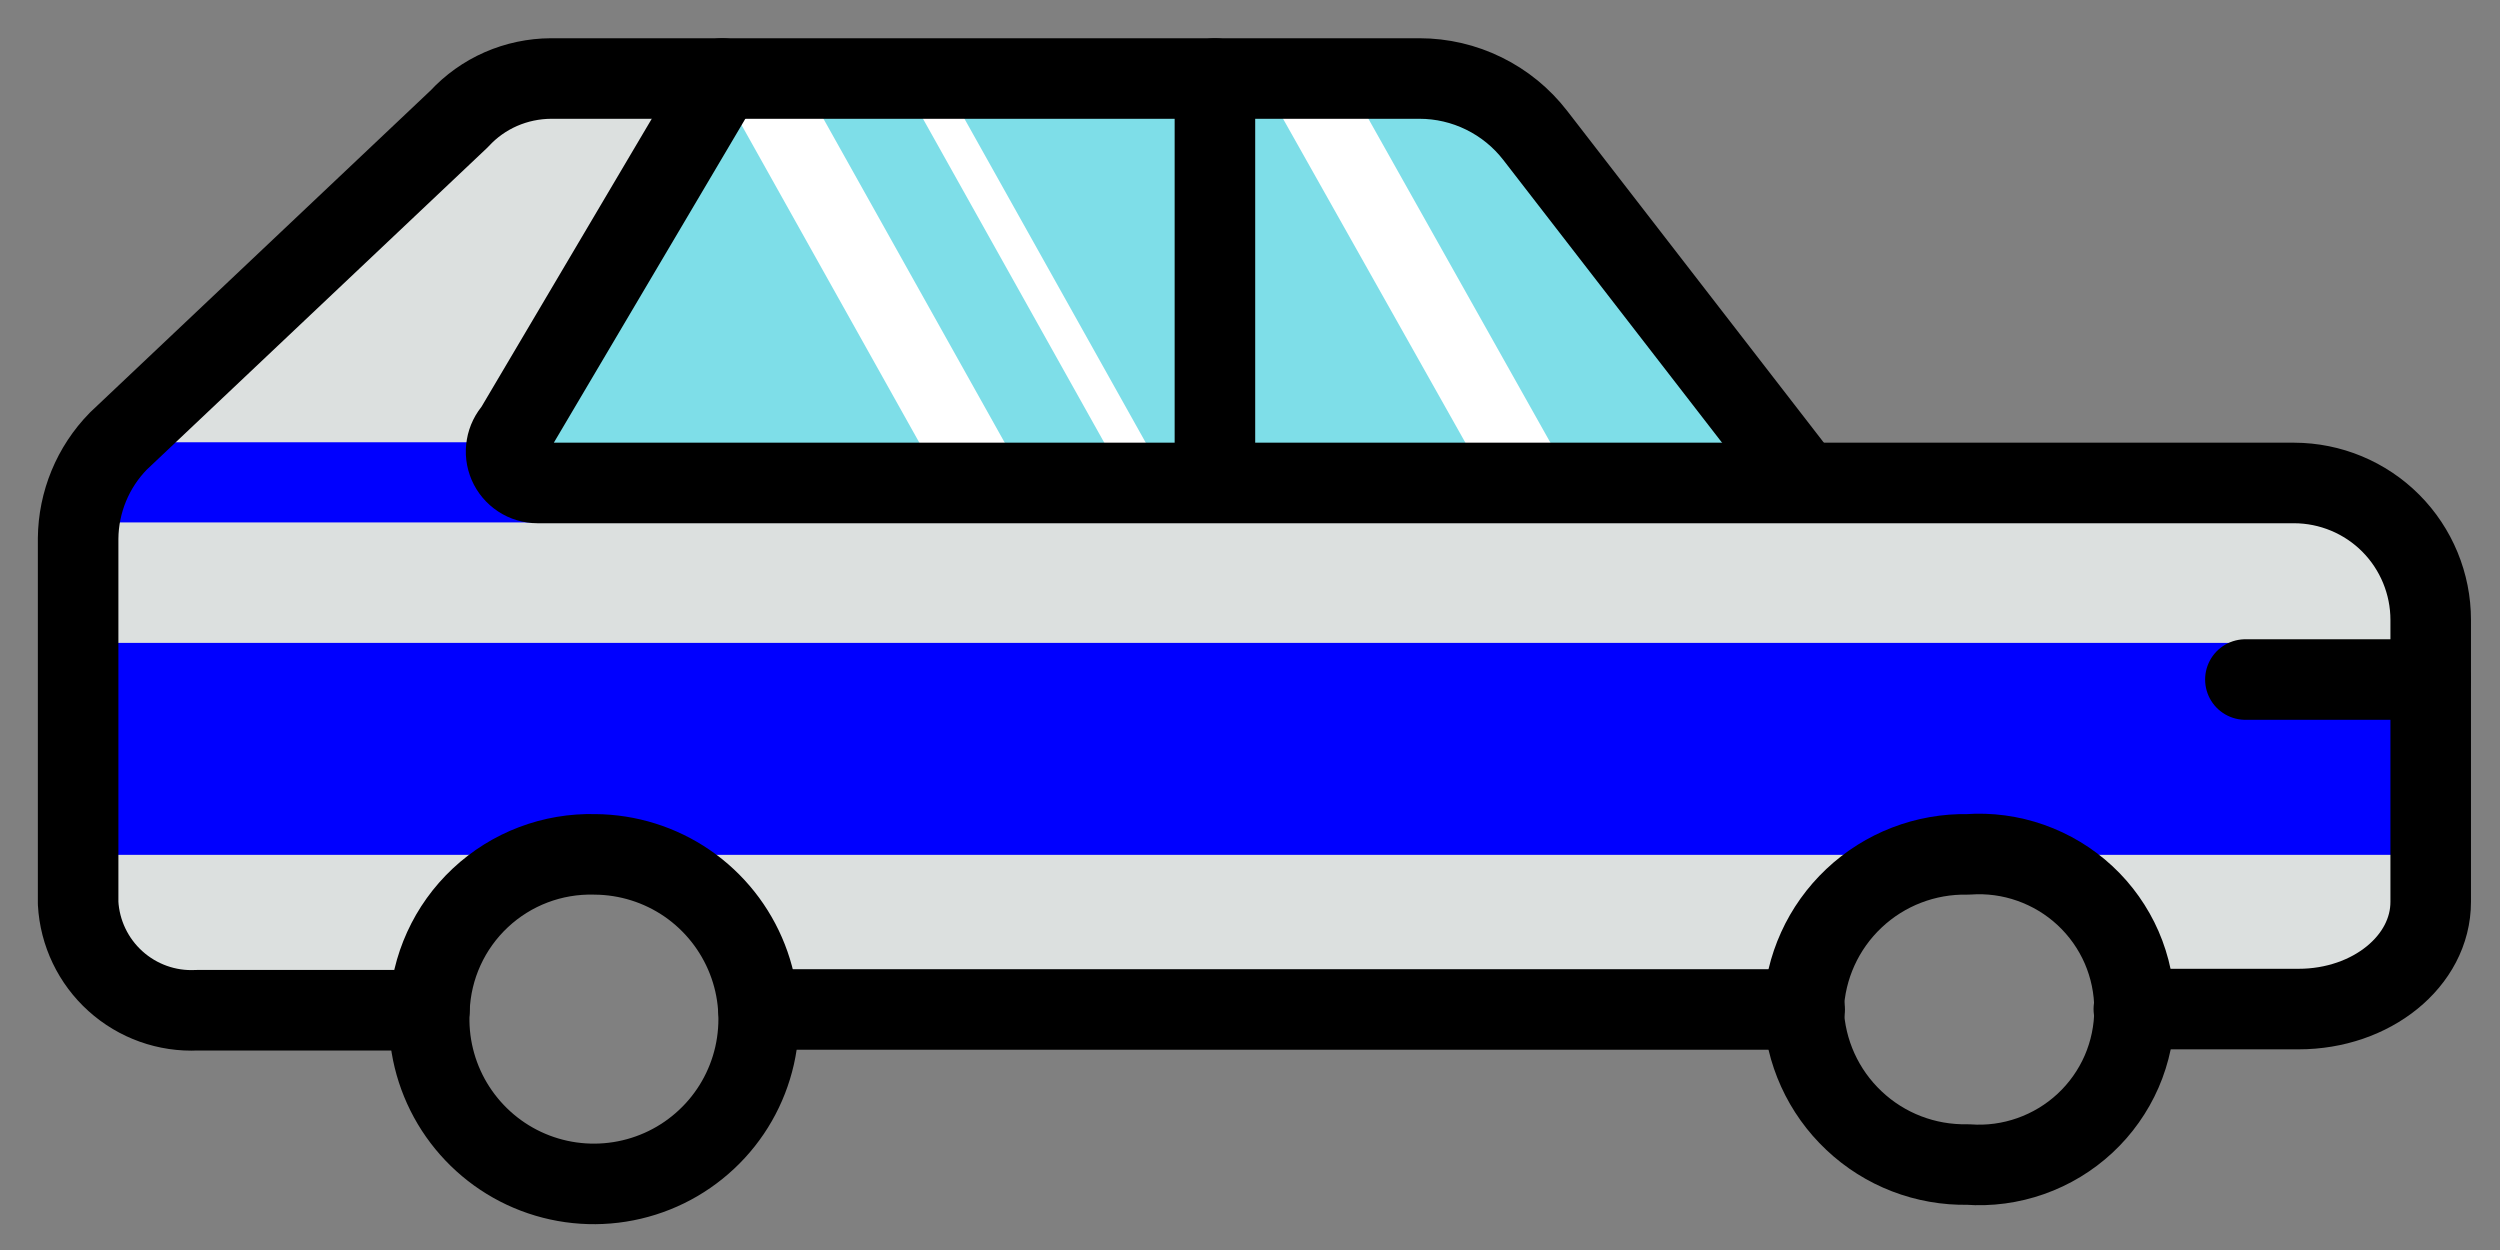 <svg width="32" height="16" viewBox="0 0 32 16" fill="none" xmlns="http://www.w3.org/2000/svg">
    <rect x="0" y="0" width="32" height="16" fill="#808080" stroke="none"/>
    <path
        d="M6.584 5.506L9.25 1.005H18.18C18.466 1.005 18.748 1.071 19.005 1.197C19.261 1.323 19.485 1.506 19.66 1.732L23.084 6.171H6.873C6.797 6.169 6.724 6.144 6.661 6.102C6.598 6.059 6.549 5.999 6.519 5.93C6.489 5.86 6.479 5.784 6.49 5.709C6.502 5.634 6.534 5.564 6.584 5.506Z"
        fill="#7EDEE8" />
    <path d="M16.133 1.005L19.041 6.171H20.129L17.226 1.005H16.133Z" fill="white" />
    <path d="M11.523 1L14.426 6.187H14.957L12.054 1H11.523Z" fill="white" />
    <path d="M9.156 1L12.059 6.187H13.152L10.249 1H9.156Z" fill="white" />
    <path
        d="M1.021 6.878V11.56C1.043 11.943 1.215 12.302 1.499 12.559C1.784 12.816 2.159 12.95 2.542 12.931H5.497C5.524 12.391 5.757 11.881 6.149 11.508C6.542 11.135 7.062 10.927 7.603 10.927C8.145 10.927 8.665 11.135 9.057 11.508C9.449 11.881 9.683 12.391 9.71 12.931H23.085C23.105 12.391 23.337 11.88 23.731 11.508C24.124 11.137 24.648 10.935 25.189 10.946C25.732 10.929 26.259 11.127 26.657 11.497C27.054 11.867 27.29 12.378 27.313 12.921H29.422C30.355 12.921 31.113 12.307 31.113 11.549V7.94C31.113 7.476 30.929 7.031 30.602 6.702C30.274 6.374 29.829 6.188 29.365 6.187H6.874C6.795 6.187 6.718 6.163 6.653 6.12C6.587 6.076 6.536 6.014 6.505 5.942C6.474 5.869 6.465 5.789 6.48 5.712C6.494 5.635 6.531 5.563 6.585 5.506L9.251 1.005H7.059C6.839 1.006 6.62 1.052 6.418 1.14C6.216 1.229 6.034 1.358 5.884 1.521L1.522 5.646C1.204 5.978 1.026 6.418 1.021 6.878Z"
        fill="#DCE0DF" />
    <path d="M1.021 8.229H31.113V10.942H1.021V8.229Z" fill="#0000ff" />
    <path d="M1.021 5.661H6.873V6.687H1.021V5.661Z" fill="#0000ff" />
    <path d="M31.113 8.698H28.741" stroke="black" stroke-width="1.031" stroke-linecap="round"
        stroke-linejoin="round" />
    <path
        d="M5.497 12.921C5.472 13.343 5.574 13.761 5.79 14.124C6.006 14.486 6.325 14.776 6.707 14.955C7.089 15.134 7.516 15.194 7.932 15.128C8.349 15.062 8.736 14.873 9.044 14.584C9.352 14.296 9.566 13.922 9.659 13.511C9.752 13.099 9.72 12.669 9.566 12.277C9.412 11.884 9.144 11.546 8.797 11.307C8.449 11.068 8.038 10.939 7.616 10.936C7.072 10.921 6.545 11.121 6.148 11.493C5.751 11.865 5.517 12.378 5.497 12.921Z"
        stroke="black" stroke-width="1.031" stroke-linecap="round" stroke-linejoin="round" />
    <path
        d="M23.085 12.921C23.105 13.462 23.337 13.973 23.731 14.344C24.124 14.716 24.648 14.917 25.189 14.906C25.462 14.926 25.735 14.889 25.993 14.798C26.251 14.707 26.488 14.564 26.688 14.378C26.888 14.192 27.048 13.966 27.157 13.716C27.266 13.465 27.322 13.194 27.322 12.921C27.322 12.648 27.266 12.377 27.157 12.126C27.048 11.876 26.888 11.65 26.688 11.464C26.488 11.278 26.251 11.135 25.993 11.044C25.735 10.953 25.462 10.916 25.189 10.936C24.648 10.925 24.124 11.127 23.731 11.498C23.337 11.869 23.105 12.38 23.085 12.921Z"
        stroke="black" stroke-width="1.031" stroke-linecap="round" stroke-linejoin="round" />
    <path
        d="M9.246 1.005L6.585 5.506C6.532 5.564 6.497 5.635 6.484 5.712C6.47 5.789 6.48 5.868 6.511 5.94C6.542 6.012 6.594 6.073 6.659 6.116C6.724 6.159 6.801 6.182 6.879 6.182H29.365C29.829 6.183 30.274 6.368 30.602 6.697C30.929 7.026 31.113 7.471 31.113 7.935V11.544C31.113 12.302 30.355 12.916 29.422 12.916H27.313"
        stroke="black" stroke-width="1.031" stroke-linecap="round" stroke-linejoin="round" />
    <path
        d="M23.084 6.171L19.65 1.732C19.475 1.506 19.251 1.323 18.994 1.197C18.738 1.071 18.456 1.005 18.17 1.005H7.053C6.832 1.006 6.614 1.052 6.412 1.14C6.209 1.229 6.028 1.358 5.878 1.521L1.515 5.646C1.189 5.979 1.004 6.426 1 6.893V11.56C1.021 11.943 1.193 12.302 1.478 12.559C1.763 12.816 2.138 12.95 2.521 12.931H5.496"
        stroke="black" stroke-width="1.031" stroke-linecap="round" stroke-linejoin="round" />
    <path d="M9.709 12.921H23.1" stroke="black" stroke-width="1.031" stroke-linecap="round"
        stroke-linejoin="round" />
    <path d="M15.551 1.005V6.177" stroke="black" stroke-width="1.031" stroke-linecap="round"
        stroke-linejoin="round" />
</svg>